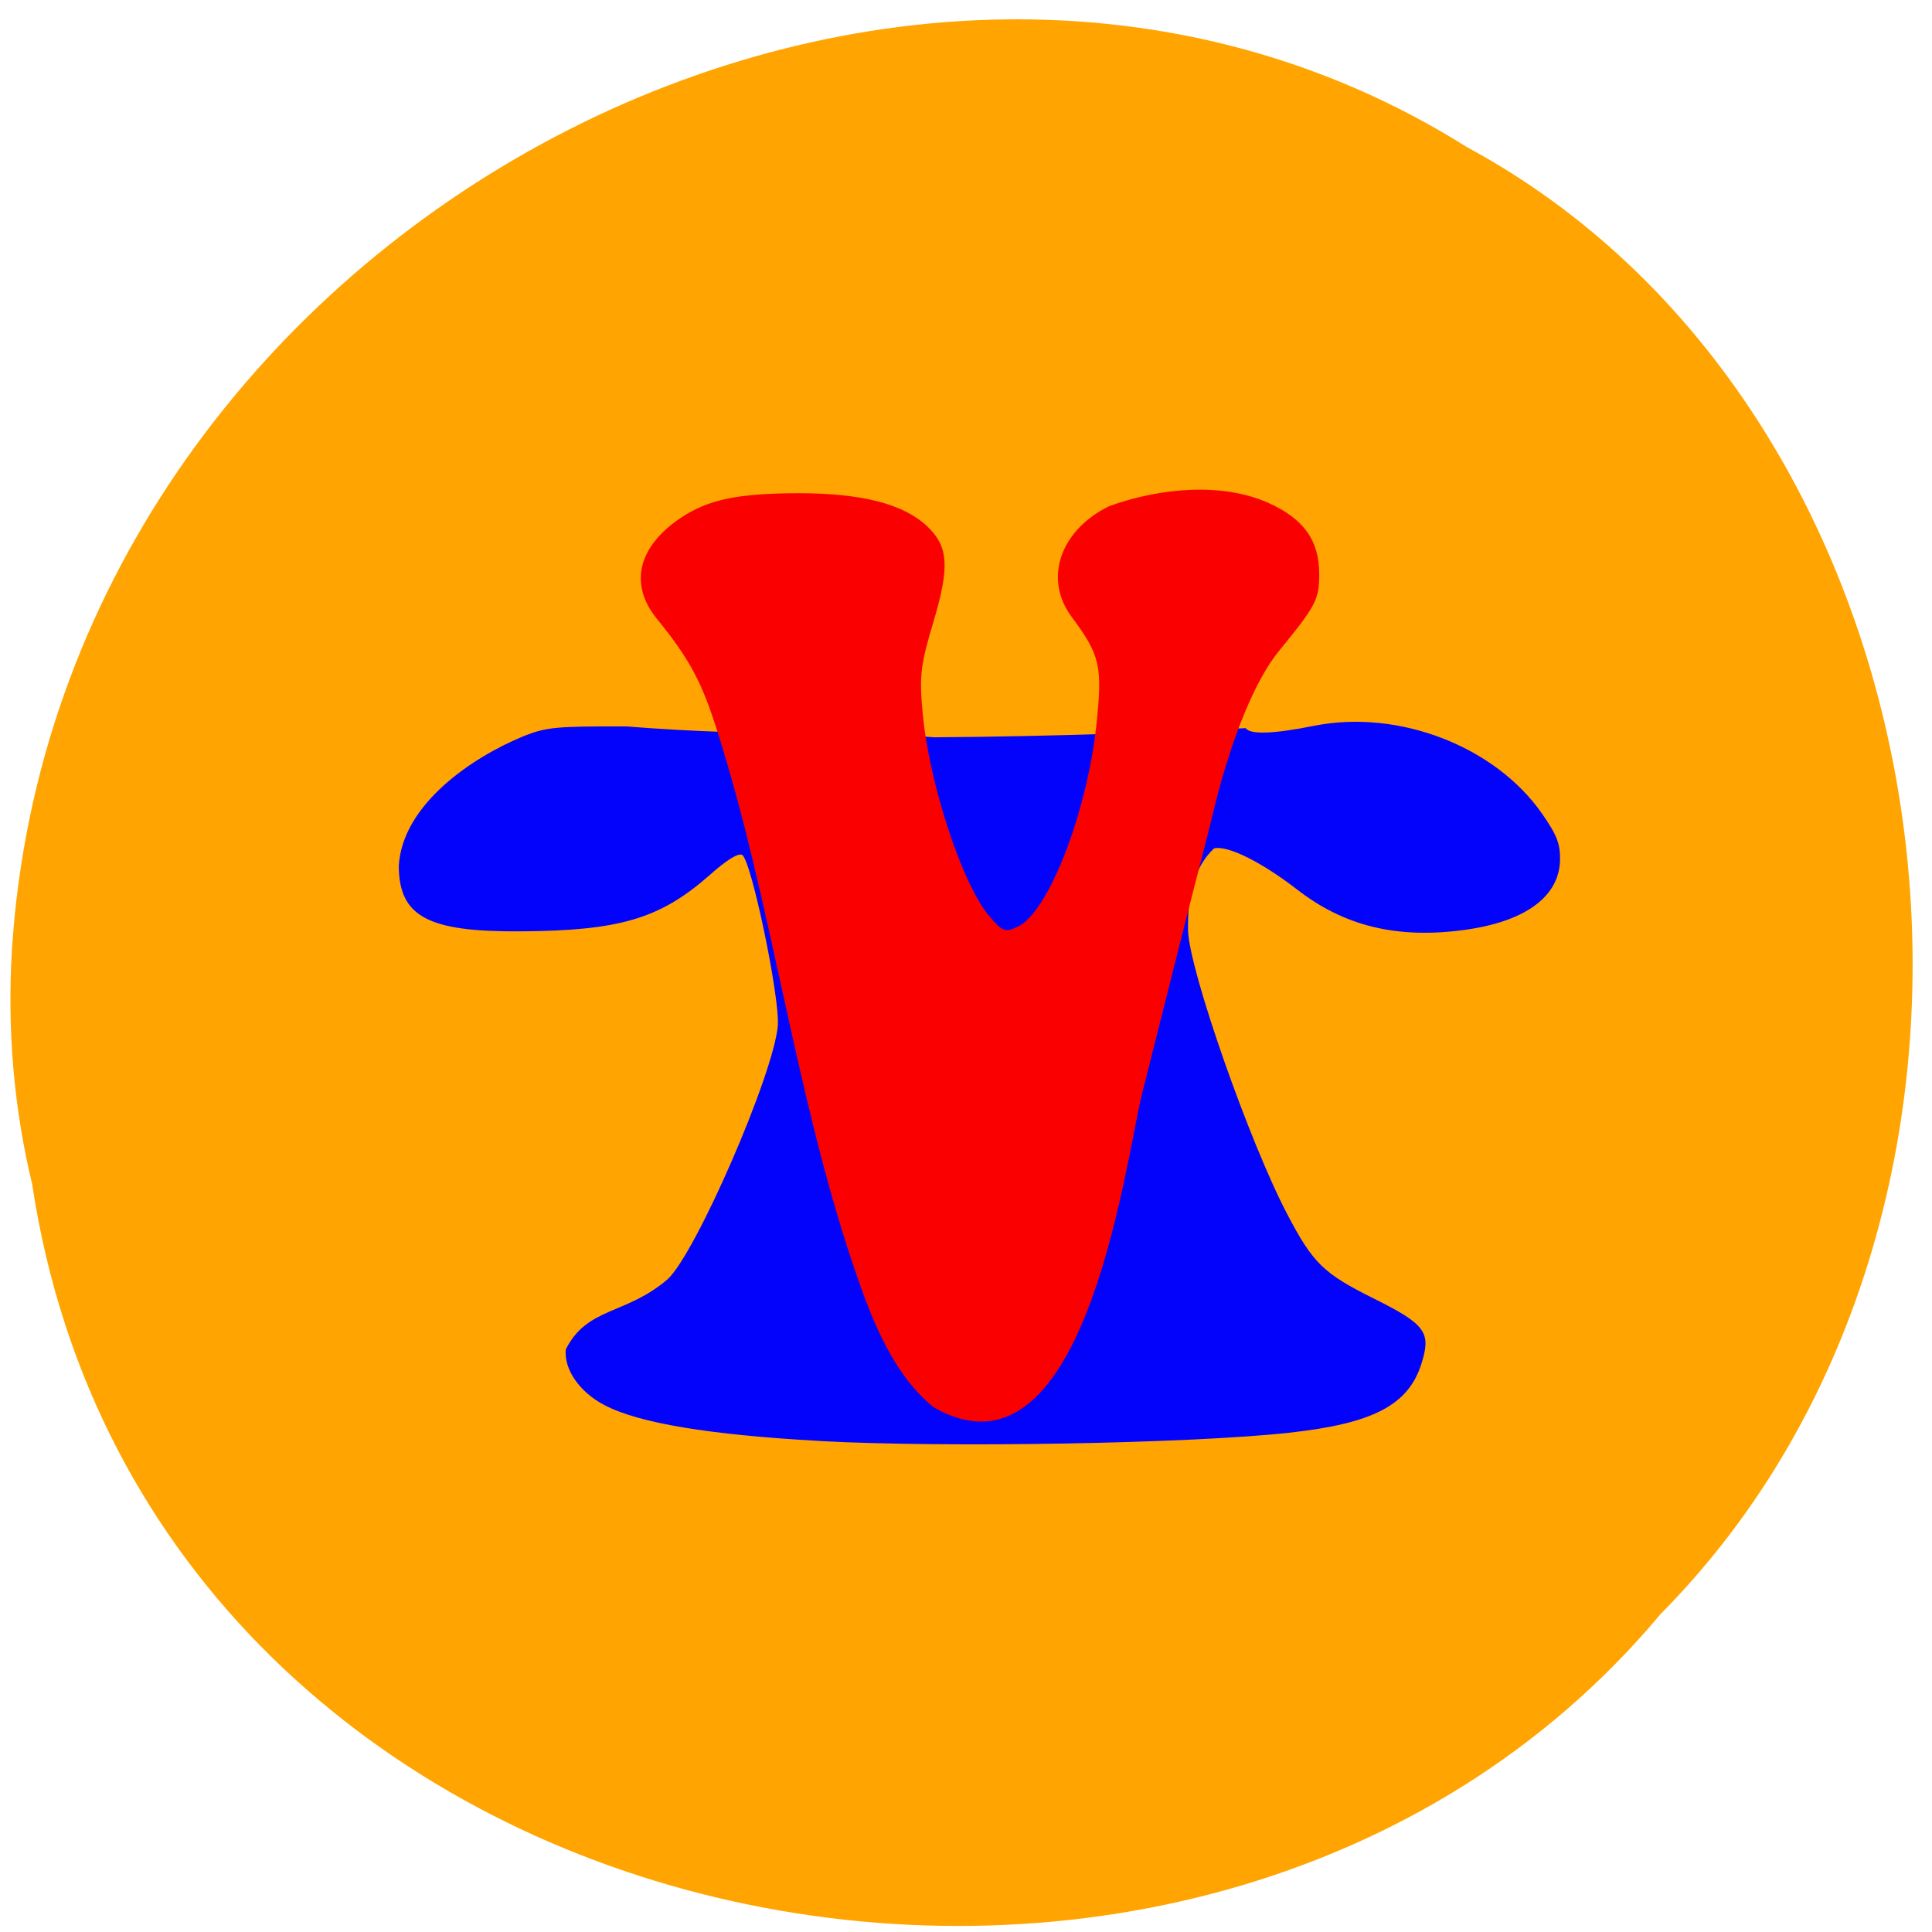 <svg xmlns="http://www.w3.org/2000/svg" viewBox="0 0 32 32"><path d="m 0.535 19.629 c 1.953 12.836 19.309 16.27 26.969 7.105 c 6.742 -6.805 5.066 -19.832 -3.207 -24.297 c -9.504 -5.977 -23.348 1.41 -24.1 13.305 c -0.078 1.305 0.031 2.621 0.34 3.887" fill="#ffa400"/><path d="m 13.582 23.867 c -1.844 -0.102 -3.01 -0.297 -3.578 -0.598 c -0.406 -0.215 -0.664 -0.586 -0.633 -0.918 c 0.355 -0.707 0.988 -0.566 1.684 -1.16 c 0.465 -0.418 1.762 -3.402 1.828 -4.203 c 0.035 -0.469 -0.438 -2.734 -0.59 -2.828 c -0.066 -0.035 -0.258 0.082 -0.555 0.348 c -0.813 0.711 -1.48 0.906 -3.102 0.918 c -1.547 0.012 -2.023 -0.242 -2.031 -1.078 c 0.055 -1.023 1.215 -1.805 2.07 -2.156 c 0.375 -0.148 0.535 -0.164 1.699 -0.16 c 2.34 0.184 3.867 0.078 5.098 0.18 c 2 -0.012 4.266 -0.098 5.16 -0.152 c 0.07 0.109 0.457 0.098 1.137 -0.039 c 1.398 -0.277 2.996 0.34 3.773 1.457 c 0.246 0.355 0.301 0.496 0.297 0.766 c -0.012 0.609 -0.578 1.023 -1.594 1.16 c -1.105 0.148 -1.98 -0.063 -2.762 -0.672 c -0.598 -0.461 -1.152 -0.734 -1.375 -0.68 c -0.344 0.328 -0.441 0.813 -0.43 1.367 c 0.027 0.676 1.02 3.504 1.641 4.688 c 0.426 0.816 0.605 0.988 1.43 1.398 c 0.863 0.43 0.957 0.559 0.797 1.074 c -0.215 0.695 -0.805 1 -2.199 1.152 c -1.648 0.18 -5.688 0.25 -7.766 0.137" fill="#0302fb"/><path d="m 15.449 23.297 c -0.727 -0.598 -1.074 -1.625 -1.34 -2.41 c -0.945 -2.832 -1.34 -5.973 -2.215 -8.734 c -0.266 -0.855 -0.469 -1.234 -1.016 -1.906 c -0.461 -0.57 -0.313 -1.191 0.395 -1.668 c 0.457 -0.305 0.941 -0.406 1.941 -0.41 c 1.051 0 1.738 0.172 2.137 0.543 c 0.359 0.336 0.383 0.668 0.109 1.59 c -0.211 0.699 -0.234 0.887 -0.18 1.484 c 0.102 1.168 0.652 2.852 1.105 3.387 c 0.219 0.258 0.262 0.273 0.465 0.18 c 0.508 -0.227 1.148 -1.867 1.309 -3.34 c 0.105 -0.984 0.063 -1.16 -0.41 -1.797 c -0.465 -0.625 -0.195 -1.43 0.621 -1.832 c 0.867 -0.313 1.883 -0.391 2.637 -0.055 c 0.59 0.266 0.844 0.621 0.844 1.188 c 0 0.414 -0.063 0.527 -0.668 1.266 c -0.387 0.473 -0.773 1.406 -1.059 2.551 c -0.086 0.359 -0.25 1 -0.363 1.434 c -0.109 0.43 -0.496 1.953 -0.855 3.387 c -0.289 1.246 -0.98 6.59 -3.457 5.145" fill="#fb0001"/></svg>